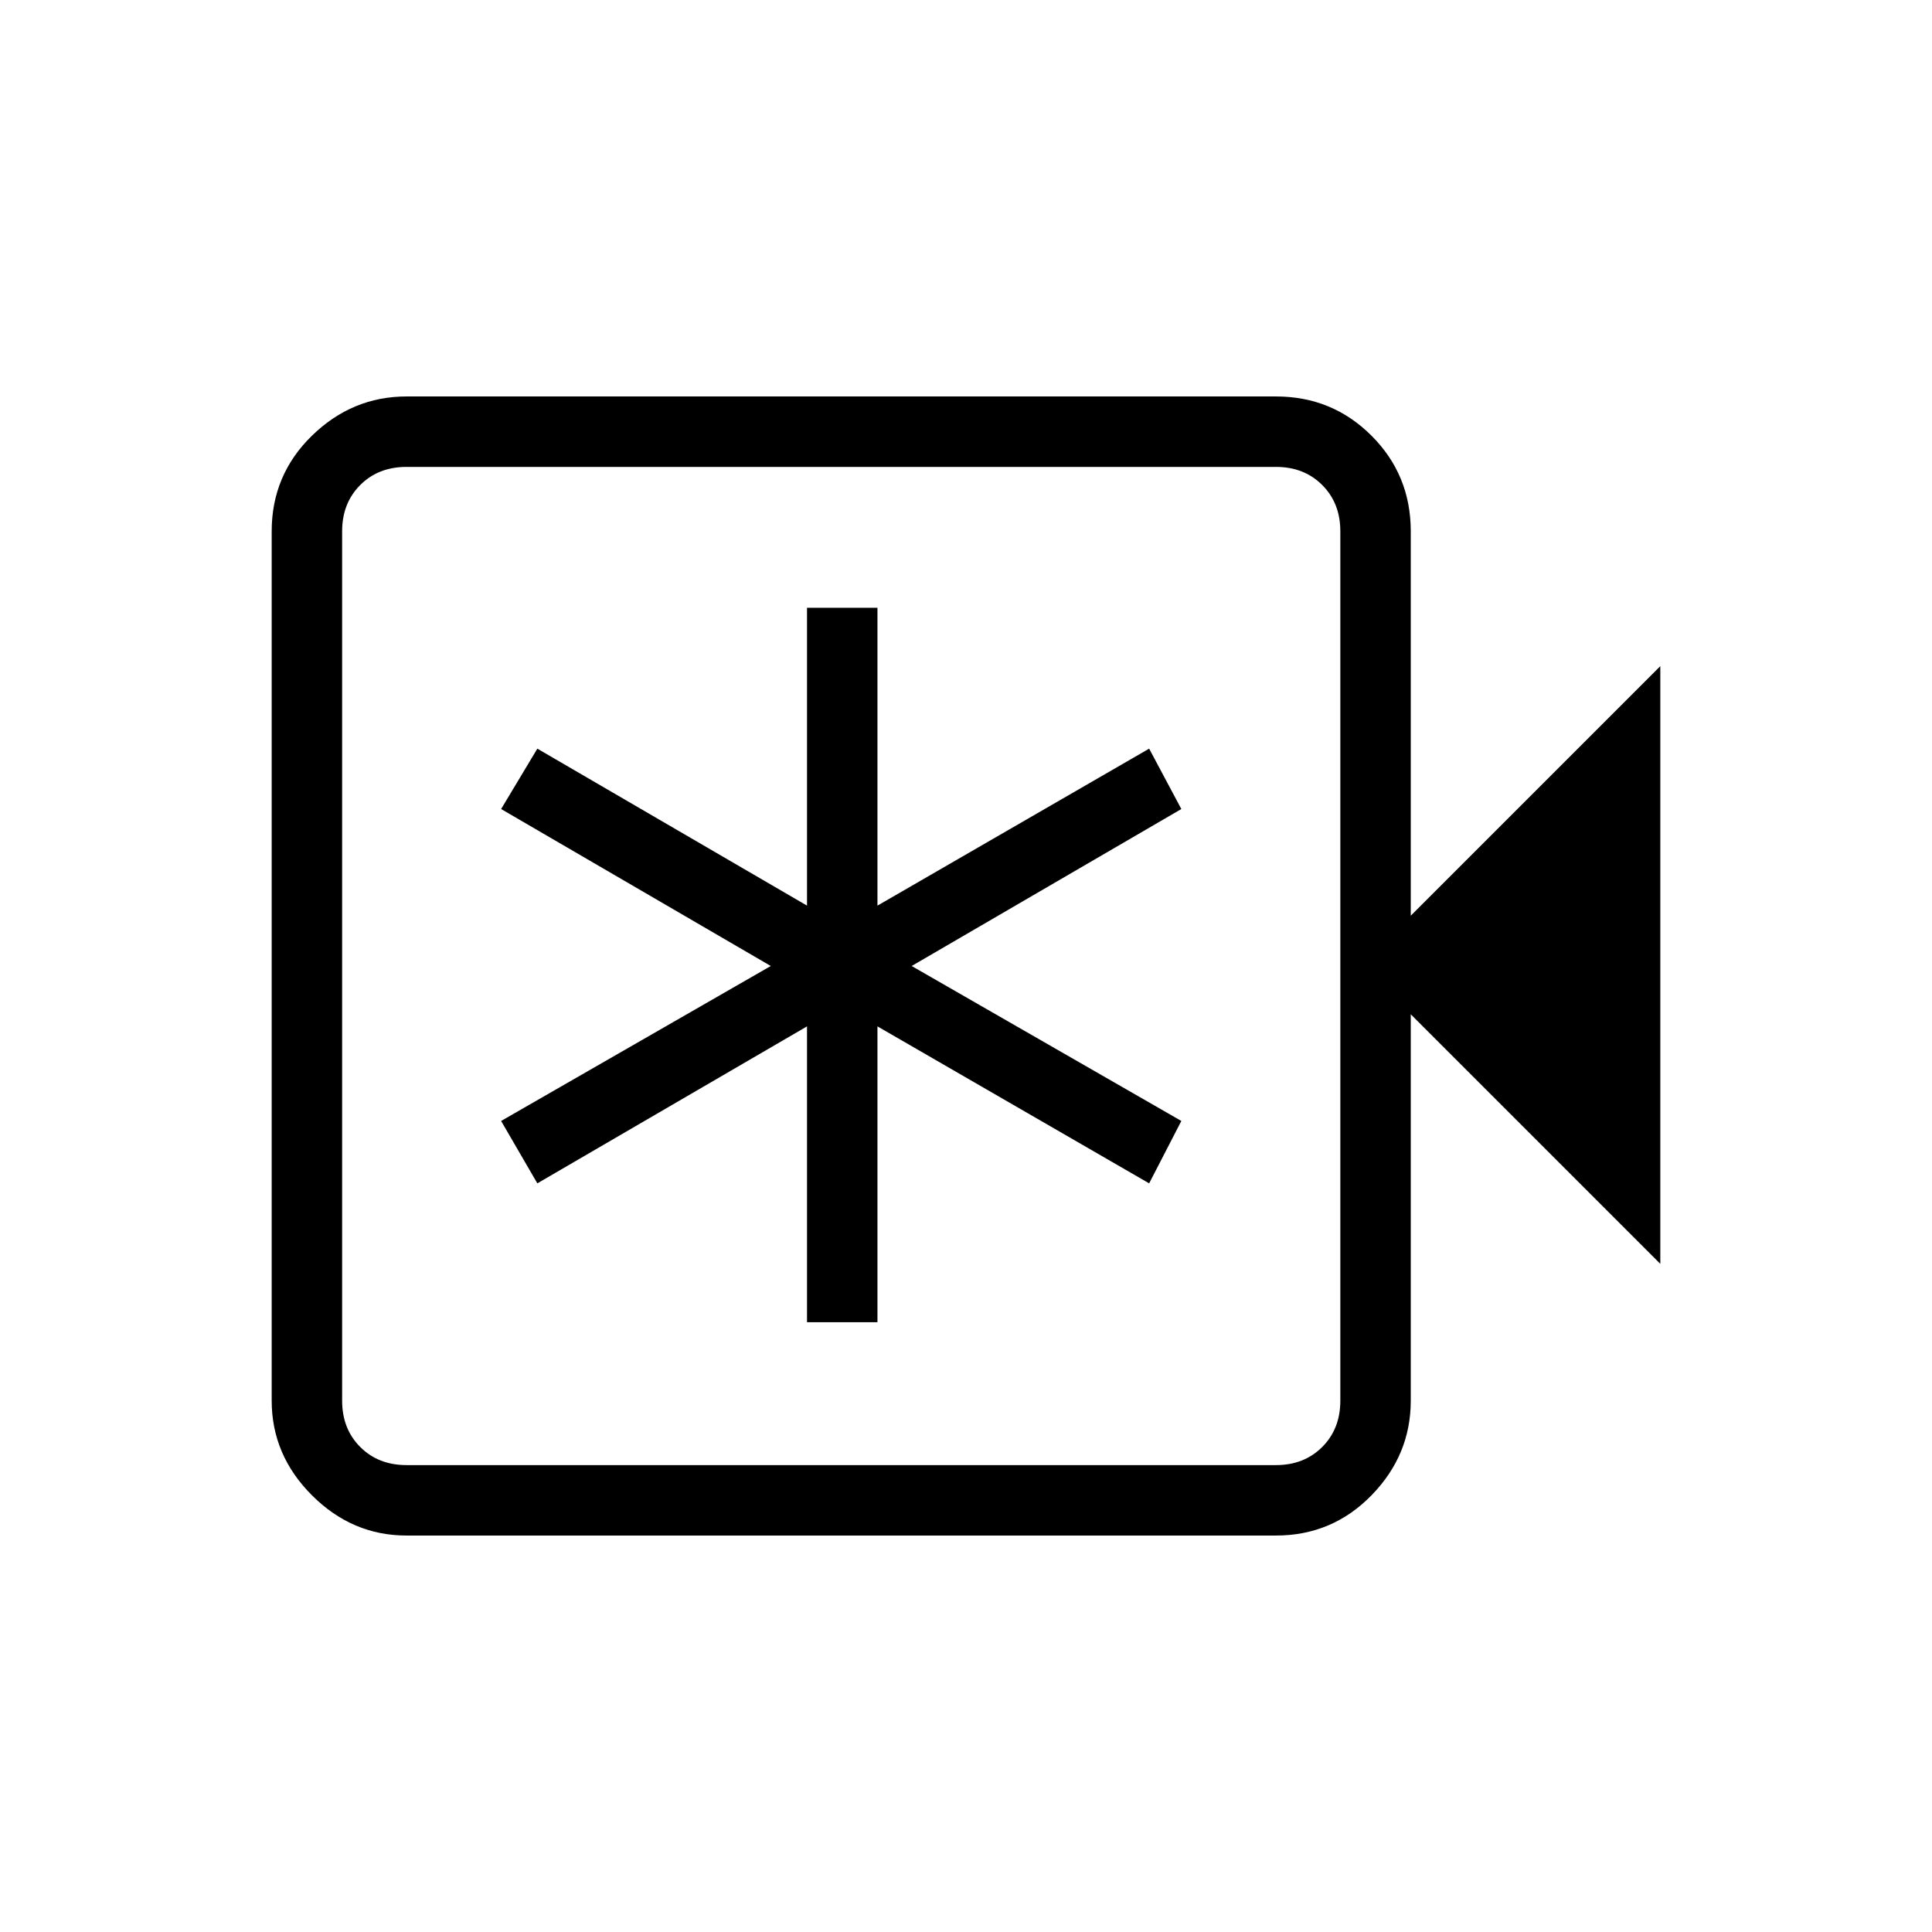 <svg xmlns="http://www.w3.org/2000/svg" height="48" width="48"><path d="M10.1 38.15q-1.35 0-2.35-1t-1-2.35V13.2q0-1.4 1-2.375 1-.975 2.35-.975h21.6q1.4 0 2.375.975.975.975.975 2.375v9.55l6.2-6.2V31.4l-6.2-6.2v9.6q0 1.35-.975 2.35t-2.375 1Zm0-1.75h21.6q.7 0 1.15-.45.45-.45.45-1.15V13.2q0-.7-.45-1.15-.45-.45-1.15-.45H10.1q-.7 0-1.15.45-.45.45-.45 1.15v21.6q0 .7.45 1.15.45.45 1.15.45Zm-1.6 0V11.6v24.8Zm11.55-3.55h1.75V25.5l6.75 3.9.8-1.55-6.7-3.85 6.7-3.9-.8-1.5-6.75 3.9v-7.4h-1.75v7.4l-6.7-3.9-.9 1.5 6.7 3.9-6.7 3.85.9 1.55 6.7-3.9Z"/></svg>